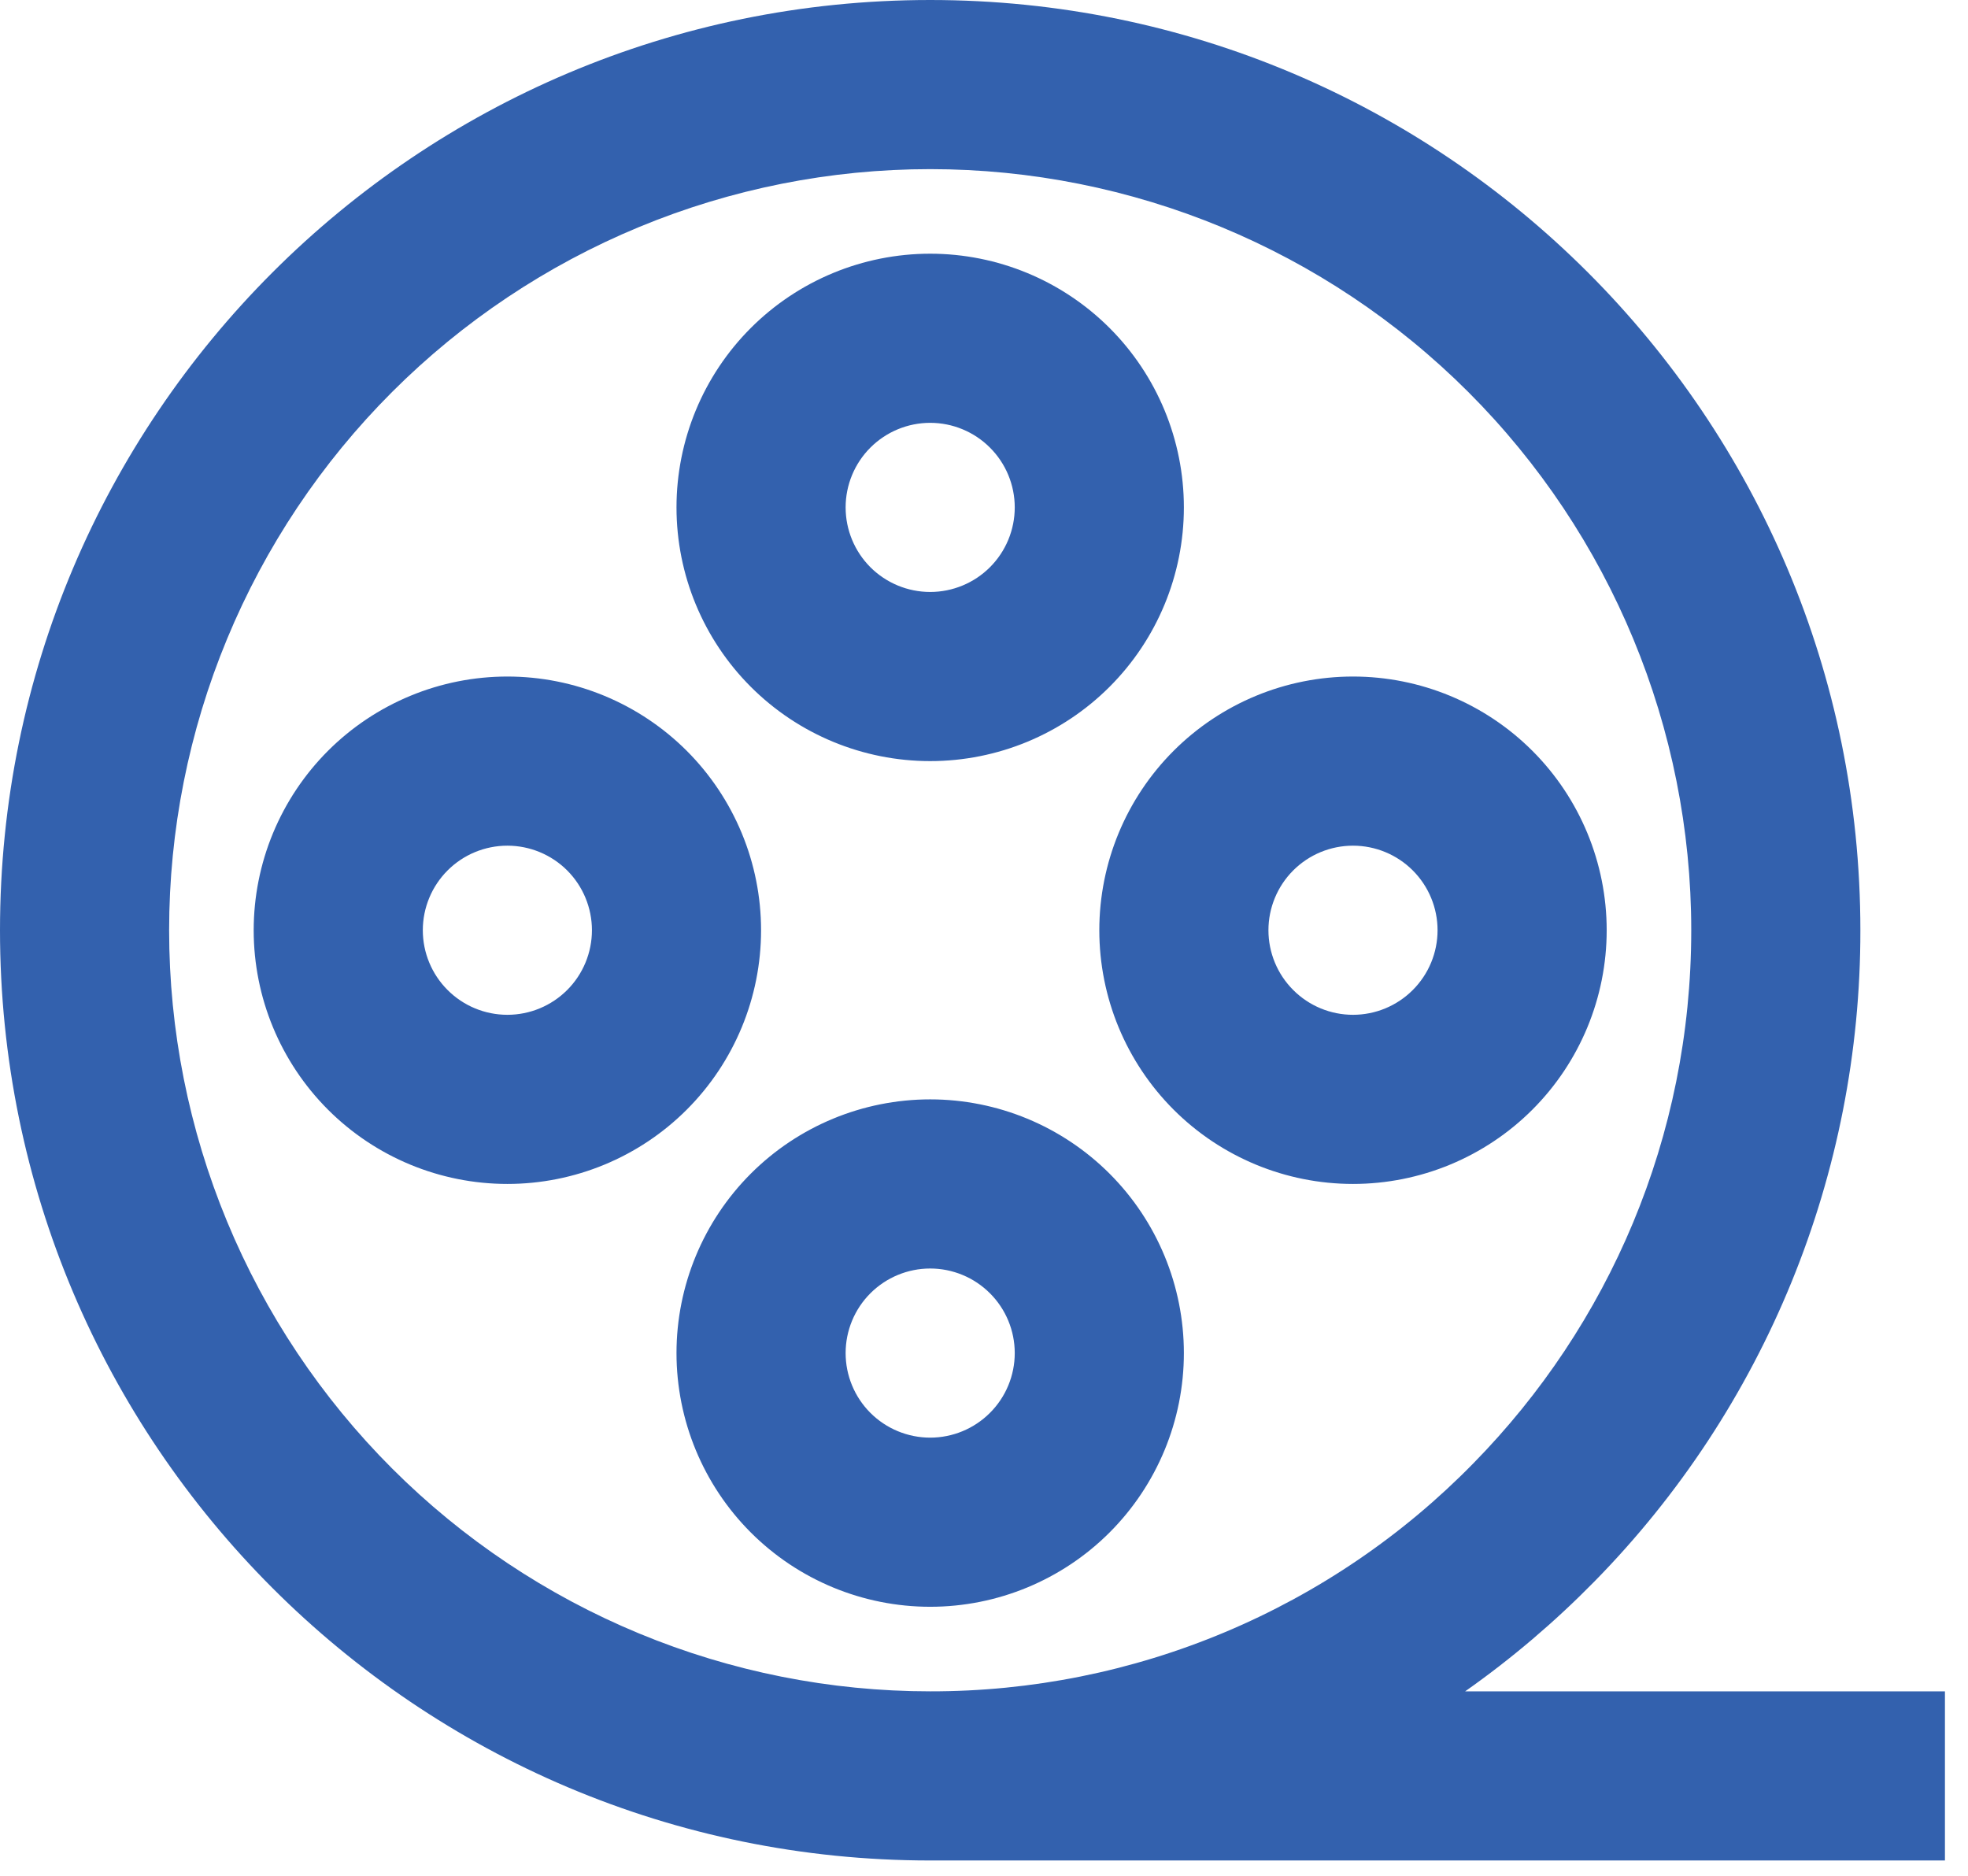 <svg width="64" height="61" viewBox="0 0 64 61" fill="none" xmlns="http://www.w3.org/2000/svg">
<path d="M30.25 5.5C36.814 5.5 43.109 8.108 47.751 12.749C52.392 17.391 55 23.686 55 30.25C55 36.996 52.305 43.109 47.924 47.575C45.623 49.93 42.874 51.8 39.838 53.075C36.803 54.351 33.542 55.005 30.25 55C27 55 23.781 54.36 20.779 53.116C17.776 51.872 15.047 50.049 12.749 47.751C10.451 45.453 8.628 42.724 7.384 39.721C6.14 36.719 5.5 33.5 5.5 30.25C5.5 27 6.14 23.781 7.384 20.779C8.628 17.776 10.451 15.047 12.749 12.749C15.047 10.451 17.776 8.628 20.779 7.384C23.781 6.14 27 5.5 30.25 5.5ZM47.647 55C49.159 53.936 50.564 52.739 51.854 51.425C57.404 45.776 60.51 38.17 60.5 30.25C60.5 13.544 46.956 0 30.25 0C13.544 0 0 13.544 0 30.25C0 46.956 13.544 60.5 30.25 60.5H63.25V55H47.647ZM30.25 13.75C29.521 13.75 28.821 14.04 28.305 14.556C27.79 15.071 27.5 15.771 27.5 16.5C27.5 17.229 27.79 17.929 28.305 18.445C28.821 18.96 29.521 19.25 30.25 19.25C30.979 19.25 31.679 18.96 32.194 18.445C32.71 17.929 33 17.229 33 16.5C33 15.771 32.71 15.071 32.194 14.556C31.679 14.04 30.979 13.75 30.25 13.75ZM22 16.5C22 14.312 22.869 12.213 24.416 10.666C25.963 9.119 28.062 8.25 30.25 8.25C32.438 8.25 34.536 9.119 36.084 10.666C37.631 12.213 38.5 14.312 38.5 16.5C38.5 18.688 37.631 20.787 36.084 22.334C34.536 23.881 32.438 24.75 30.25 24.75C28.062 24.75 25.963 23.881 24.416 22.334C22.869 20.787 22 18.688 22 16.5ZM16.5 27.5C15.771 27.5 15.071 27.79 14.556 28.305C14.04 28.821 13.75 29.521 13.75 30.25C13.75 30.979 14.04 31.679 14.556 32.194C15.071 32.71 15.771 33 16.5 33C17.229 33 17.929 32.71 18.445 32.194C18.96 31.679 19.25 30.979 19.25 30.25C19.25 29.521 18.96 28.821 18.445 28.305C17.929 27.79 17.229 27.5 16.5 27.5ZM8.25 30.25C8.25 29.167 8.463 28.094 8.878 27.093C9.293 26.092 9.9 25.183 10.666 24.416C11.432 23.65 12.342 23.043 13.343 22.628C14.344 22.213 15.417 22 16.5 22C17.583 22 18.656 22.213 19.657 22.628C20.658 23.043 21.567 23.65 22.334 24.416C23.1 25.183 23.707 26.092 24.122 27.093C24.537 28.094 24.75 29.167 24.75 30.25C24.75 32.438 23.881 34.536 22.334 36.084C20.787 37.631 18.688 38.5 16.5 38.5C14.312 38.5 12.213 37.631 10.666 36.084C9.119 34.536 8.25 32.438 8.25 30.25ZM44 27.5C43.271 27.5 42.571 27.79 42.056 28.305C41.54 28.821 41.25 29.521 41.25 30.25C41.25 30.979 41.54 31.679 42.056 32.194C42.571 32.71 43.271 33 44 33C44.729 33 45.429 32.71 45.944 32.194C46.46 31.679 46.75 30.979 46.75 30.25C46.75 29.521 46.46 28.821 45.944 28.305C45.429 27.79 44.729 27.5 44 27.5ZM35.75 30.25C35.75 28.062 36.619 25.963 38.166 24.416C39.714 22.869 41.812 22 44 22C46.188 22 48.286 22.869 49.834 24.416C51.381 25.963 52.25 28.062 52.25 30.25C52.25 32.438 51.381 34.536 49.834 36.084C48.286 37.631 46.188 38.5 44 38.5C41.812 38.5 39.714 37.631 38.166 36.084C36.619 34.536 35.75 32.438 35.75 30.25ZM30.25 41.25C29.521 41.25 28.821 41.54 28.305 42.056C27.79 42.571 27.5 43.271 27.5 44C27.5 44.729 27.79 45.429 28.305 45.944C28.821 46.46 29.521 46.75 30.25 46.75C30.979 46.75 31.679 46.46 32.194 45.944C32.71 45.429 33 44.729 33 44C33 43.271 32.71 42.571 32.194 42.056C31.679 41.54 30.979 41.25 30.25 41.25ZM22 44C22 41.812 22.869 39.714 24.416 38.166C25.963 36.619 28.062 35.75 30.25 35.75C32.438 35.75 34.536 36.619 36.084 38.166C37.631 39.714 38.5 41.812 38.5 44C38.5 46.188 37.631 48.286 36.084 49.834C34.536 51.381 32.438 52.25 30.25 52.25C28.062 52.25 25.963 51.381 24.416 49.834C22.869 48.286 22 46.188 22 44Z" fill="#3361AE"/>
</svg>